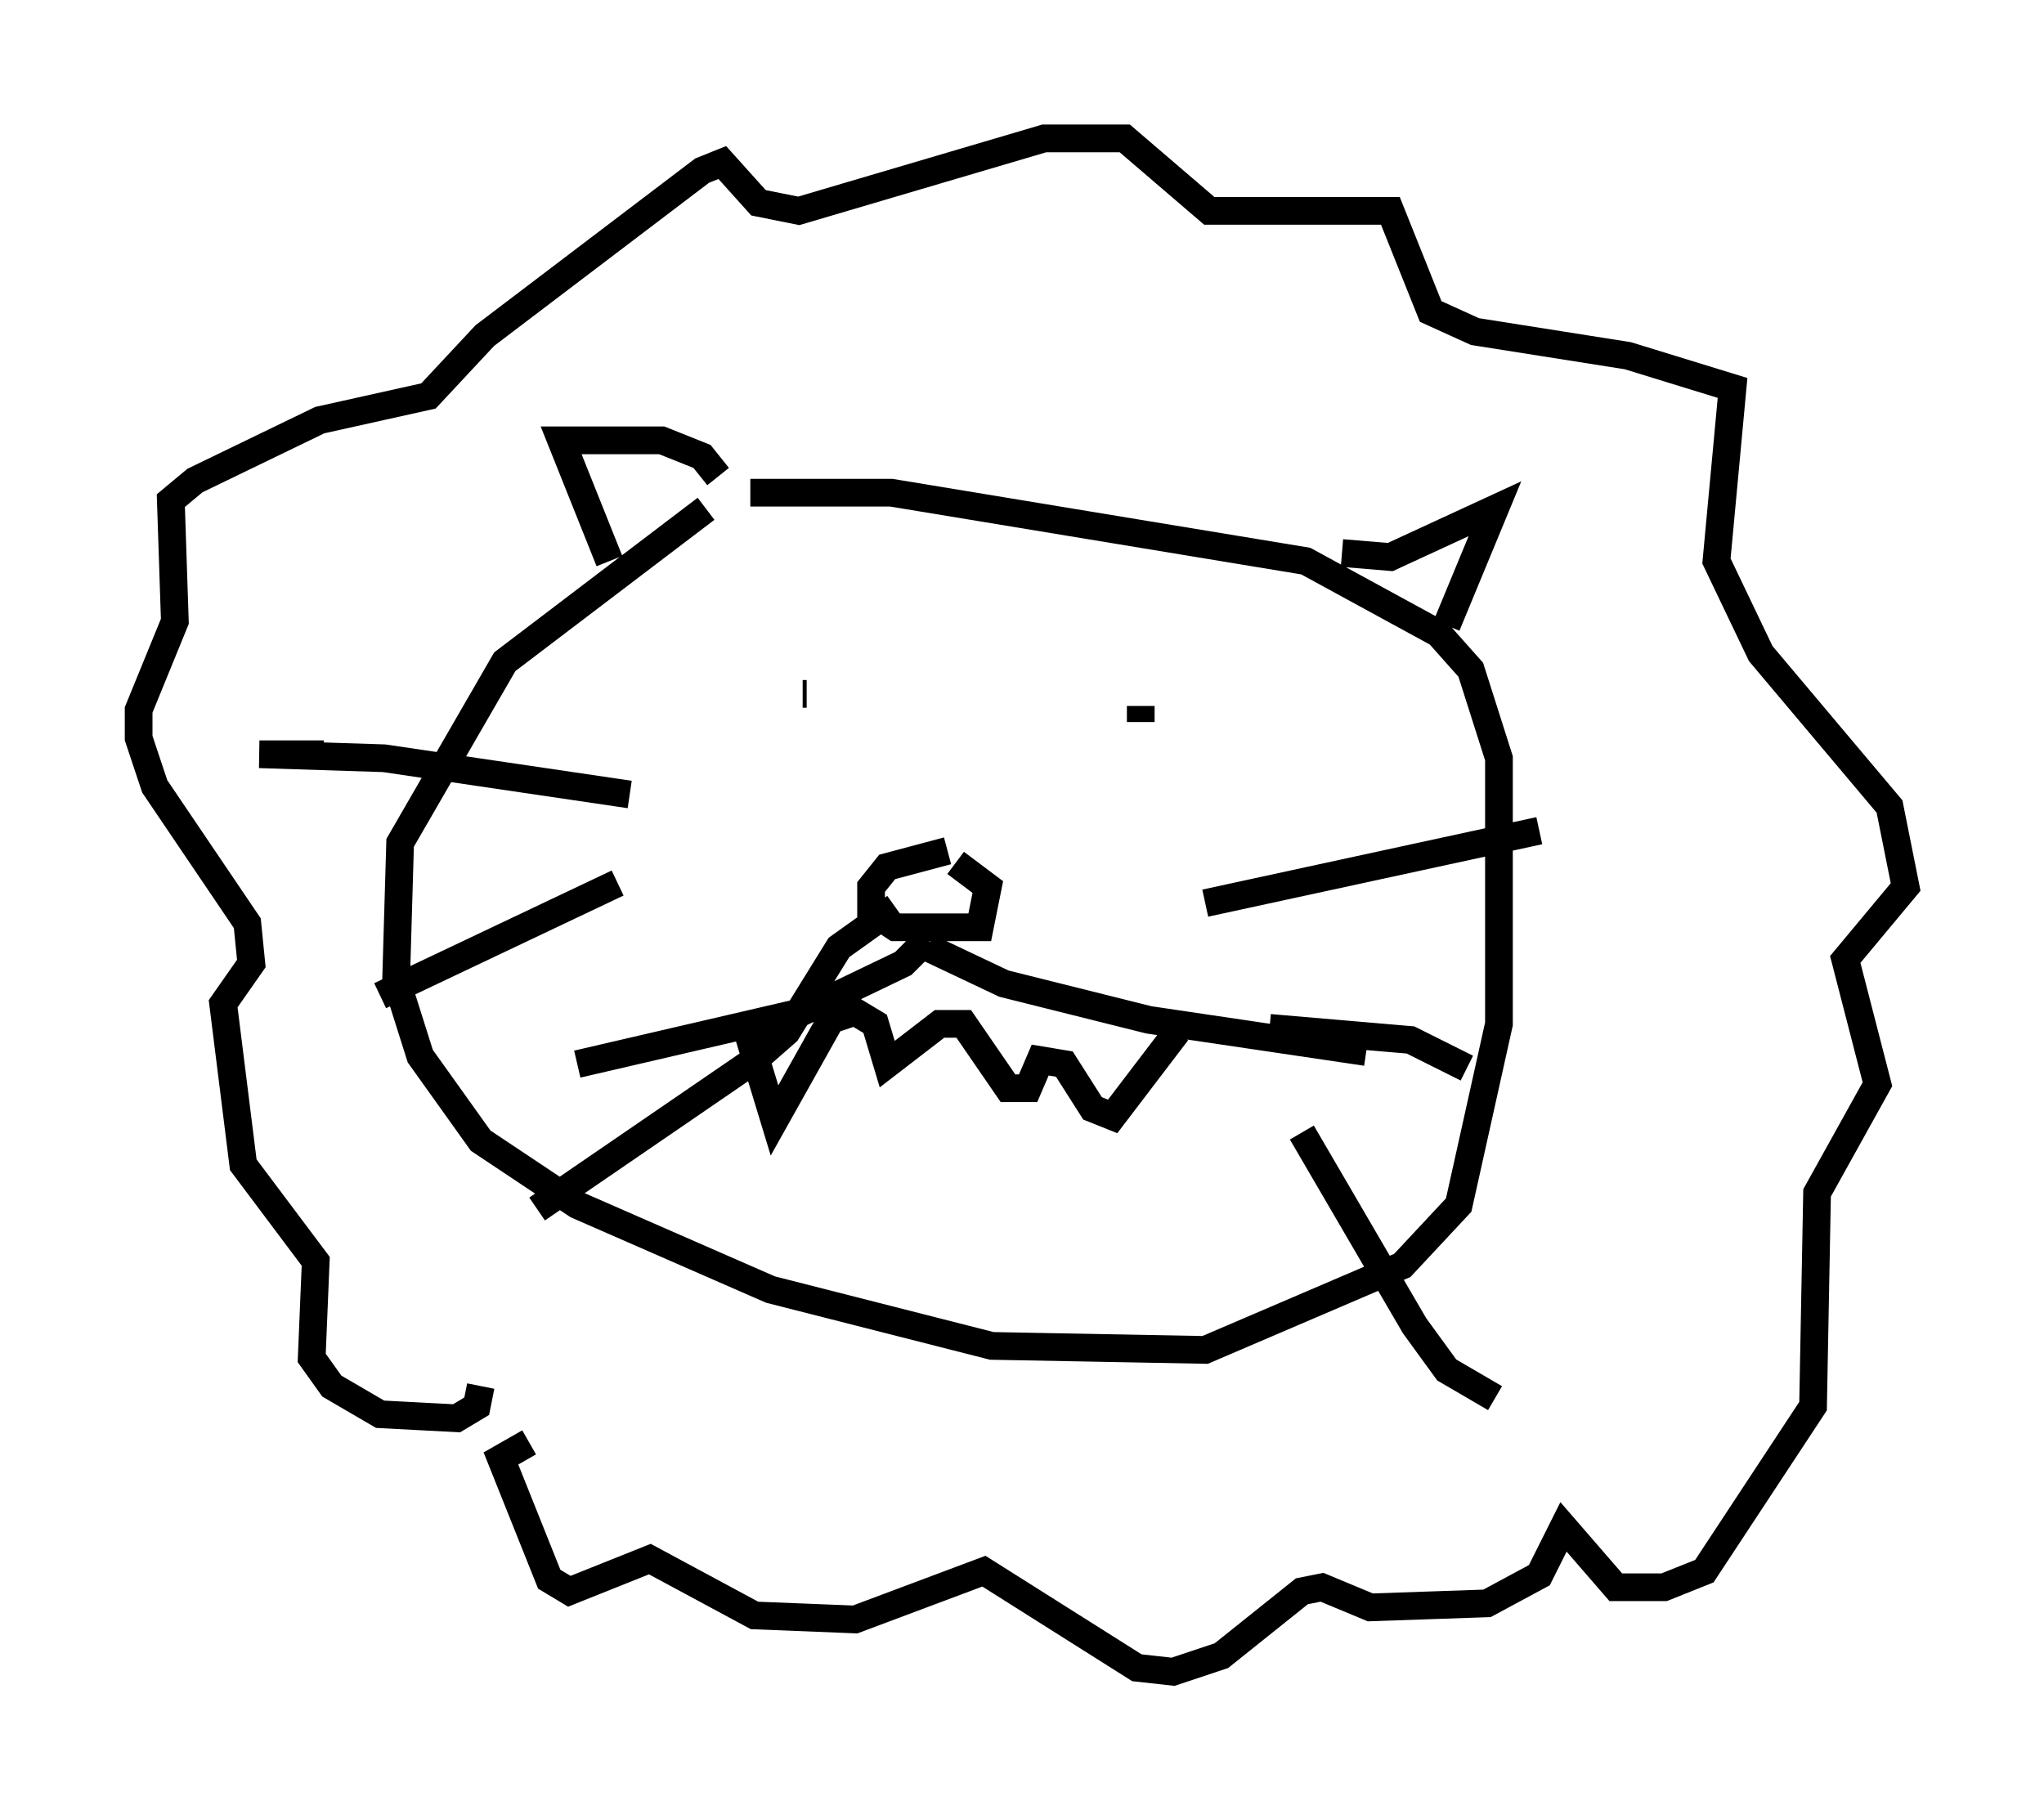 <?xml version="1.0" encoding="utf-8" ?>
<svg baseProfile="full" height="65.341" version="1.1" width="73.765" xmlns="http://www.w3.org/2000/svg" xmlns:ev="http://www.w3.org/2001/xml-events" xmlns:xlink="http://www.w3.org/1999/xlink"><defs /><rect fill="white" height="65.341" width="73.765" x="0" y="0" /><path d="M29.257, 17.201 m-3.777, 1.162 l-7.263, 5.52 -3.777, 6.536 l-0.145, 4.939 0.872, 2.76 l2.179, 3.05 3.486, 2.324 l6.972, 3.05 7.989, 2.034 l7.698, 0.145 7.117, -3.05 l2.034, -2.179 1.453, -6.536 l0.0, -9.587 -1.017, -3.196 l-1.162, -1.307 -4.793, -2.615 l-14.961, -2.469 -5.084, 0.0 m-5.084, 2.469 l-1.743, -4.358 3.631, 0.0 l1.453, 0.581 0.581, 0.726 m22.514, 2.76 l1.743, 0.145 3.777, -1.743 l-1.743, 4.212 m-23.095, 2.469 l-0.145, 0.0 m12.201, 0.436 l0.0, 0.581 m-6.972, 4.648 l-2.179, 0.581 -0.581, 0.726 l0.0, 0.872 0.872, 0.581 l3.05, 0.0 0.291, -1.453 l-1.162, -0.872 m-1.017, 2.76 l-0.872, 0.872 -3.631, 1.743 l-8.134, 1.888 m12.637, -4.212 l2.76, 1.307 5.229, 1.307 l7.844, 1.162 m-22.369, -0.872 l1.017, 3.341 2.034, -3.631 l0.872, -0.291 0.726, 0.436 l0.436, 1.453 1.888, -1.453 l0.872, 0.0 1.598, 2.324 l0.726, 0.0 0.436, -1.017 l0.872, 0.145 1.017, 1.598 l0.726, 0.291 2.324, -3.05 m1.017, -4.648 l12.056, -2.615 m-9.732, 7.117 l5.084, 0.436 2.034, 1.017 m-5.955, 2.324 l4.067, 6.972 1.162, 1.598 l1.743, 1.017 m-31.229, -21.788 l-8.86, -1.307 -4.503, -0.145 l2.324, 0.0 m10.603, 4.648 l-8.57, 4.067 m18.592, -3.196 l-2.034, 1.453 -1.888, 3.05 l-1.162, 1.017 -7.844, 5.374 m-2.034, 6.391 l-0.145, 0.726 -0.726, 0.436 l-2.76, -0.145 -1.743, -1.017 l-0.726, -1.017 0.145, -3.486 l-2.615, -3.486 -0.726, -5.81 l1.017, -1.453 -0.145, -1.453 l-3.341, -4.939 -0.581, -1.743 l0.0, -1.017 1.307, -3.196 l-0.145, -4.358 0.872, -0.726 l4.503, -2.179 3.922, -0.872 l2.034, -2.179 7.844, -5.955 l0.726, -0.291 1.307, 1.453 l1.453, 0.291 8.86, -2.615 l2.905, 0.0 3.05, 2.615 l6.536, 0.0 1.453, 3.631 l1.598, 0.726 5.52, 0.872 l3.777, 1.162 -0.581, 6.246 l1.598, 3.341 4.648, 5.52 l0.581, 2.905 -2.179, 2.615 l1.162, 4.503 -2.179, 3.922 l-0.145, 7.698 -3.922, 5.955 l-1.453, 0.581 -1.743, 0.0 l-1.888, -2.179 -0.872, 1.743 l-1.888, 1.017 -4.212, 0.145 l-1.743, -0.726 -0.726, 0.145 l-2.905, 2.324 -1.743, 0.581 l-1.307, -0.145 -5.52, -3.486 l-4.648, 1.743 -3.631, -0.145 l-3.777, -2.034 -2.905, 1.162 l-0.726, -0.436 -1.743, -4.358 l1.017, -0.581 " fill="none" stroke="black" stroke-width="1" /></svg>